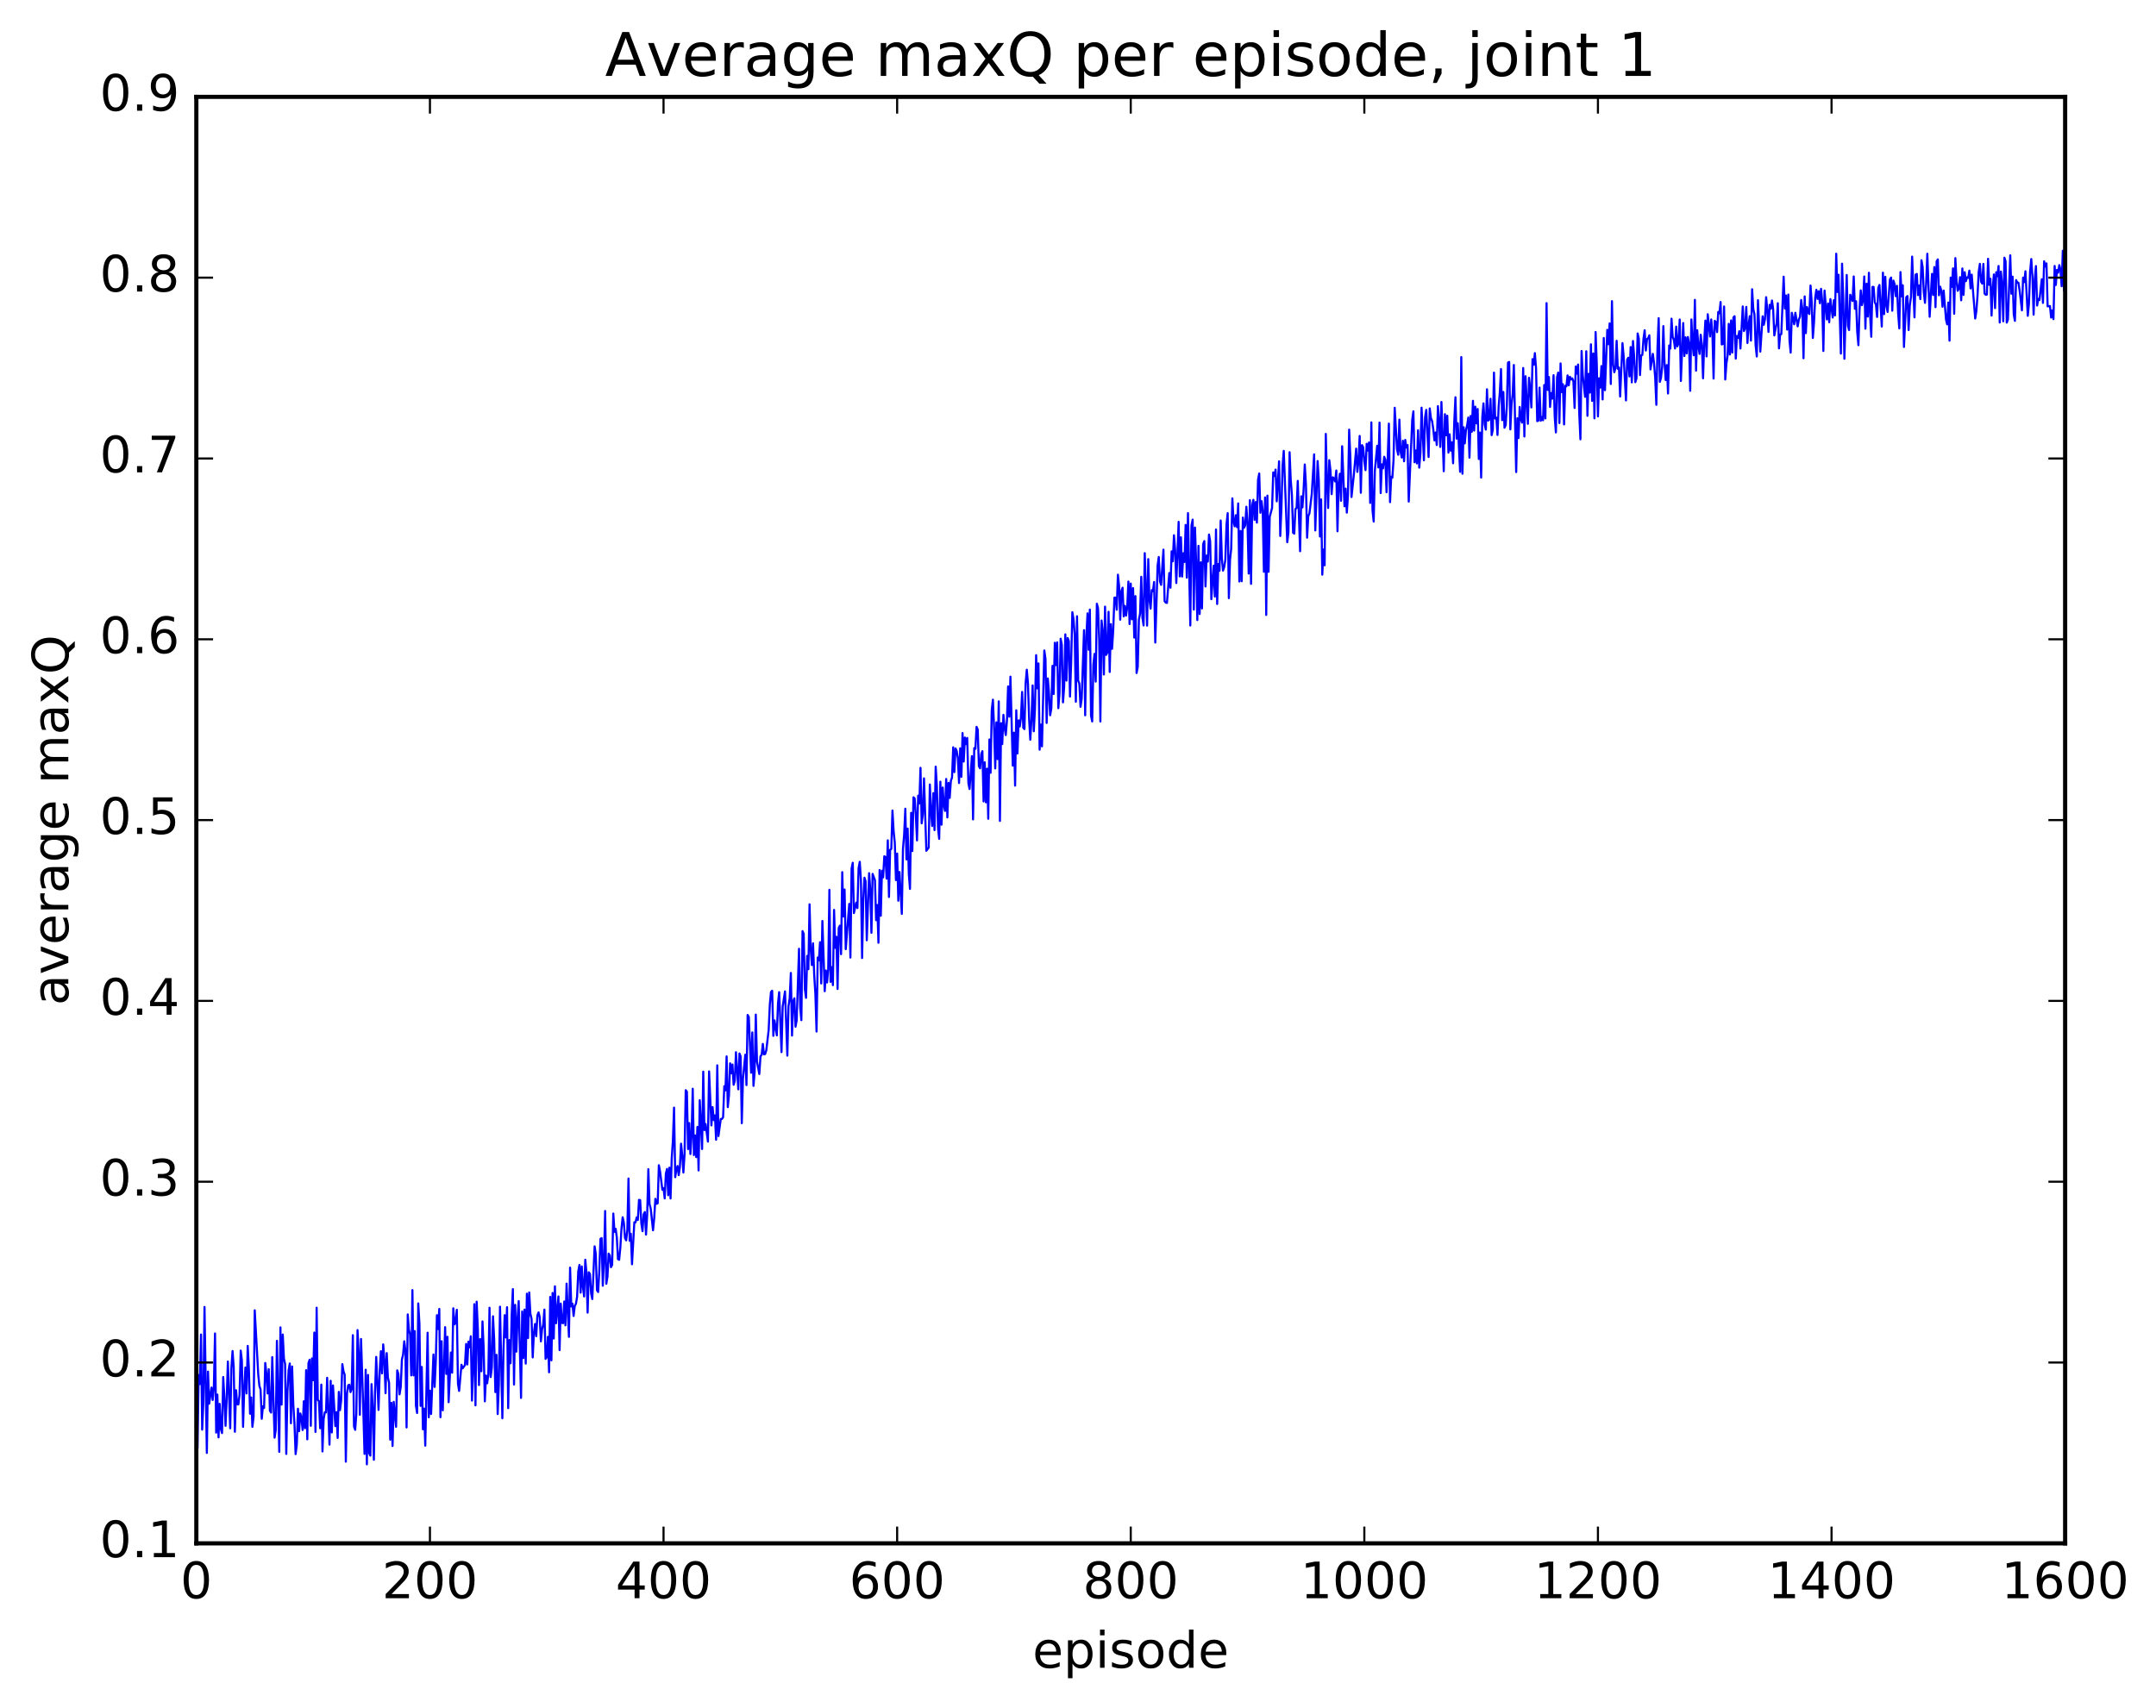 <?xml version="1.0" encoding="utf-8" standalone="no"?>
<!DOCTYPE svg PUBLIC "-//W3C//DTD SVG 1.1//EN"
  "http://www.w3.org/Graphics/SVG/1.1/DTD/svg11.dtd">
<!-- Created with matplotlib (http://matplotlib.org/) -->
<svg height="408pt" version="1.1" viewBox="0 0 515 408" width="515pt" xmlns="http://www.w3.org/2000/svg" xmlns:xlink="http://www.w3.org/1999/xlink">
 <defs>
  <style type="text/css">
*{stroke-linecap:butt;stroke-linejoin:round;stroke-miterlimit:100000;}
  </style>
 </defs>
 <g id="figure_1">
  <g id="patch_1">
   <path d="M 0 408.169 
L 515.768 408.169 
L 515.768 0 
L 0 0 
z
" style="fill:#ffffff;"/>
  </g>
  <g id="axes_1">
   <g id="patch_2">
    <path d="M 46.898 368.742 
L 493.298 368.742 
L 493.298 23.142 
L 46.898 23.142 
z
" style="fill:#ffffff;"/>
   </g>
   <g id="line2d_1">
    <path clip-path="url(#p94cd86319c)" d="M 46.898 330.221 
L 47.176 345.972 
L 47.456 328.541 
L 47.734 330.699 
L 48.014 318.847 
L 48.292 341.572 
L 48.572 335.346 
L 48.85 312.271 
L 49.408 347.139 
L 49.688 327.711 
L 49.967 335.384 
L 50.525 331.517 
L 50.803 334.495 
L 51.083 331.419 
L 51.361 318.599 
L 51.641 342.289 
L 51.919 333.204 
L 52.199 343.424 
L 52.477 335.424 
L 52.757 341.458 
L 53.035 342.397 
L 53.315 329.012 
L 53.593 333.752 
L 53.873 340.671 
L 54.151 334.287 
L 54.431 325.307 
L 54.989 341.256 
L 55.267 326.918 
L 55.547 322.794 
L 55.825 326.614 
L 56.105 342.086 
L 56.383 332.152 
L 56.663 335.512 
L 56.941 335.554 
L 57.221 333.325 
L 57.499 322.697 
L 57.779 325.128 
L 58.057 340.91 
L 58.337 331.962 
L 58.615 326.739 
L 58.895 332.927 
L 59.173 321.576 
L 59.453 327.047 
L 59.731 337.781 
L 60.011 333.882 
L 60.289 340.914 
L 60.569 338.498 
L 60.847 313.068 
L 61.684 328.379 
L 61.964 331.129 
L 62.242 331.982 
L 62.522 338.987 
L 62.8 335.998 
L 63.08 336.399 
L 63.358 325.646 
L 63.638 328.161 
L 63.916 332.934 
L 64.195 327.139 
L 64.475 337.054 
L 64.754 337.499 
L 65.032 324.253 
L 65.591 343.491 
L 65.87 341.678 
L 66.148 320.362 
L 66.707 346.881 
L 66.986 317.143 
L 67.264 335.593 
L 67.543 318.858 
L 67.823 324.598 
L 68.102 325.914 
L 68.38 347.384 
L 68.659 332.569 
L 68.939 327.403 
L 69.218 325.769 
L 69.496 340.049 
L 69.775 326.491 
L 70.055 335.528 
L 70.334 340.055 
L 70.612 347.428 
L 70.891 345.177 
L 71.171 336.587 
L 71.45 341.946 
L 71.728 337.708 
L 72.007 338.724 
L 72.287 341.667 
L 72.566 334.804 
L 72.844 341.244 
L 73.124 327.371 
L 73.403 343.89 
L 73.681 325.712 
L 73.96 324.877 
L 74.24 340.665 
L 74.519 324.563 
L 74.797 329.779 
L 75.076 318.384 
L 75.356 342.129 
L 75.635 312.445 
L 75.913 334.472 
L 76.192 334.784 
L 76.472 341.249 
L 76.751 330.824 
L 77.029 346.788 
L 77.308 339.04 
L 77.588 337.442 
L 77.867 337.452 
L 78.145 329.192 
L 78.704 345.165 
L 78.983 329.906 
L 79.261 342.244 
L 79.54 331.015 
L 80.099 340.729 
L 80.377 337.385 
L 80.656 343.562 
L 80.936 332.556 
L 81.215 336.916 
L 81.493 334.619 
L 81.772 325.922 
L 82.052 327.652 
L 82.331 328.45 
L 82.609 349.235 
L 82.888 332.948 
L 83.168 330.989 
L 83.447 330.842 
L 83.725 332.612 
L 84.004 331.817 
L 84.284 319.008 
L 84.562 340.847 
L 84.841 341.626 
L 85.121 337.773 
L 85.4 317.796 
L 85.678 323.323 
L 85.957 338.021 
L 86.237 319.917 
L 86.794 337.211 
L 87.073 347.384 
L 87.353 327.27 
L 87.632 349.866 
L 87.91 328.518 
L 88.189 347.219 
L 88.469 347.792 
L 88.748 330.7 
L 89.026 336.468 
L 89.305 348.773 
L 89.585 332.547 
L 89.864 324.203 
L 90.421 336.863 
L 90.701 327.531 
L 90.98 322.843 
L 91.258 328.135 
L 91.537 321.215 
L 91.817 324.914 
L 92.096 332.87 
L 92.374 323.292 
L 92.653 329.114 
L 92.933 330.351 
L 93.212 343.973 
L 93.49 335.171 
L 93.769 345.482 
L 94.049 334.944 
L 94.606 340.896 
L 94.885 327.41 
L 95.165 328.298 
L 95.444 333.142 
L 95.722 331.395 
L 96.001 324.864 
L 96.281 323.674 
L 96.559 320.469 
L 96.838 322.582 
L 97.118 341.054 
L 97.397 314.047 
L 97.675 317.689 
L 97.954 318.817 
L 98.234 328.614 
L 98.513 308.236 
L 98.791 328.614 
L 99.07 318.027 
L 99.35 335.795 
L 99.629 337.603 
L 99.907 311.424 
L 100.186 316.22 
L 100.466 335.899 
L 100.745 326.602 
L 101.023 341.5 
L 101.302 336.56 
L 101.582 345.408 
L 102.139 318.432 
L 102.418 338.623 
L 102.698 332.267 
L 102.977 337.841 
L 103.534 323.625 
L 103.814 331.369 
L 104.093 325.279 
L 104.371 314.234 
L 104.65 317.536 
L 104.93 312.743 
L 105.209 338.607 
L 105.487 320.447 
L 105.766 336.962 
L 106.325 317.089 
L 106.603 328.259 
L 106.882 319.398 
L 107.162 335.013 
L 107.719 323.149 
L 107.999 327.978 
L 108.278 312.586 
L 108.556 316.42 
L 108.835 316.048 
L 109.115 312.943 
L 109.394 330.58 
L 109.672 332.318 
L 110.231 326.08 
L 110.51 326.927 
L 111.067 326.159 
L 111.347 321.097 
L 111.626 326.004 
L 111.904 320.551 
L 112.183 321.914 
L 112.463 319.273 
L 112.742 334.644 
L 113.02 327.134 
L 113.299 311.603 
L 113.579 335.772 
L 113.858 311.009 
L 114.136 317.451 
L 114.415 330.924 
L 114.695 319.948 
L 114.974 327.634 
L 115.252 315.723 
L 115.531 322.075 
L 115.811 334.814 
L 116.09 328.647 
L 116.368 330.505 
L 116.647 328.402 
L 116.927 312.46 
L 117.206 329.012 
L 117.484 326.706 
L 117.763 314.491 
L 118.043 320.02 
L 118.322 332.602 
L 118.6 323.707 
L 118.879 337.857 
L 119.159 330.814 
L 119.438 312.21 
L 119.996 338.85 
L 120.275 322.098 
L 120.553 314.224 
L 120.832 319.55 
L 121.112 312.329 
L 121.391 336.439 
L 121.669 320.174 
L 121.948 325.706 
L 122.228 314.047 
L 122.507 308.001 
L 122.785 330.805 
L 123.064 311.766 
L 123.344 322.945 
L 123.623 315.073 
L 123.901 310.861 
L 124.46 333.997 
L 124.739 313.336 
L 125.017 324.488 
L 125.296 312.901 
L 125.576 325.801 
L 125.855 309.098 
L 126.133 319.692 
L 126.412 308.799 
L 126.692 313.872 
L 126.971 315.106 
L 127.249 324.322 
L 127.528 318.514 
L 127.808 316.333 
L 128.087 319.253 
L 128.365 314.258 
L 128.644 313.562 
L 128.923 314.689 
L 129.202 320.484 
L 129.482 317.631 
L 129.761 316.436 
L 130.04 312.901 
L 130.319 324.675 
L 130.597 324.25 
L 130.876 319.396 
L 131.155 327.872 
L 131.435 309.859 
L 131.714 325.03 
L 131.993 308.922 
L 132.272 319.825 
L 132.55 307.334 
L 132.829 316.158 
L 133.387 309.757 
L 133.667 322.577 
L 133.946 311.451 
L 134.225 316.073 
L 134.504 316.145 
L 134.782 310.958 
L 135.061 316.645 
L 135.34 306.686 
L 135.899 319.413 
L 136.178 302.871 
L 136.457 312.153 
L 136.736 311.485 
L 137.014 314.421 
L 137.293 312.014 
L 137.572 311.511 
L 137.851 309.848 
L 138.131 303.757 
L 138.41 302.228 
L 138.689 308.848 
L 138.968 302.588 
L 139.246 307.47 
L 139.525 309.754 
L 139.804 300.985 
L 140.083 304.037 
L 140.363 313.621 
L 140.642 303.983 
L 140.921 304.403 
L 141.2 309.022 
L 141.478 310.381 
L 142.036 297.787 
L 142.315 299.628 
L 142.595 308.27 
L 142.874 308.7 
L 143.153 303.647 
L 143.431 296.001 
L 143.71 295.819 
L 143.989 307.195 
L 144.268 301.17 
L 144.548 289.338 
L 144.827 306.729 
L 145.106 305.058 
L 145.385 299.521 
L 145.663 299.964 
L 145.942 302.761 
L 146.221 302.205 
L 146.5 289.943 
L 146.78 294.317 
L 147.059 293.597 
L 147.338 295.638 
L 147.617 300.845 
L 147.895 300.999 
L 148.174 298.146 
L 148.453 293.525 
L 148.732 290.838 
L 149.012 292.096 
L 149.291 295.797 
L 149.57 296.348 
L 149.849 293.94 
L 150.127 281.574 
L 150.406 296.451 
L 150.685 294.784 
L 150.964 302.066 
L 151.523 292.029 
L 151.802 292.067 
L 152.081 290.87 
L 152.359 291.482 
L 152.638 286.674 
L 152.917 286.756 
L 153.196 292.331 
L 153.476 294.158 
L 153.755 290.124 
L 154.034 289.585 
L 154.312 294.977 
L 154.591 290.212 
L 154.87 279.34 
L 155.149 287.651 
L 155.429 288.745 
L 155.987 293.943 
L 156.266 291.093 
L 156.544 286.434 
L 156.823 287.614 
L 157.102 287.495 
L 157.381 278.401 
L 157.661 279.851 
L 158.219 284.263 
L 158.498 283.867 
L 158.776 286.327 
L 159.055 280.385 
L 159.334 279.287 
L 159.613 285.575 
L 159.893 278.987 
L 160.172 286.348 
L 160.451 276.802 
L 160.73 272.617 
L 161.008 264.639 
L 161.287 281.262 
L 161.566 279.448 
L 161.845 278.586 
L 162.125 280.767 
L 162.404 278.818 
L 162.683 273.26 
L 162.962 275.932 
L 163.24 280.146 
L 163.519 275.758 
L 163.798 260.474 
L 164.077 260.852 
L 164.357 274.554 
L 164.636 268.332 
L 164.915 275.731 
L 165.194 271.263 
L 165.472 260.13 
L 165.751 275.982 
L 166.03 271.278 
L 166.31 276.464 
L 166.589 269.25 
L 166.868 279.649 
L 167.147 262.863 
L 167.704 274.528 
L 167.983 256.047 
L 168.262 270.016 
L 168.542 268.534 
L 169.1 272.761 
L 169.379 255.983 
L 169.936 268.891 
L 170.215 264.518 
L 170.494 267.622 
L 170.774 266.499 
L 171.053 272.309 
L 171.332 254.543 
L 171.611 271.441 
L 172.168 267.359 
L 172.447 267.346 
L 172.726 266.926 
L 173.006 259.525 
L 173.285 260.519 
L 173.564 252.4 
L 173.843 264.519 
L 174.121 261.74 
L 174.4 254.059 
L 174.679 256.429 
L 174.958 254.327 
L 175.238 259.18 
L 175.517 258.225 
L 175.796 251.401 
L 176.353 260.269 
L 176.632 251.708 
L 176.911 252.407 
L 177.19 268.356 
L 177.47 257.718 
L 178.028 252.002 
L 178.306 259.258 
L 178.585 242.501 
L 178.864 242.99 
L 179.423 256.295 
L 179.702 246.674 
L 179.981 259.448 
L 180.26 256.072 
L 180.538 242.415 
L 180.817 253.64 
L 181.375 256.618 
L 181.655 252.391 
L 181.934 251.996 
L 182.213 249.422 
L 182.492 251.923 
L 182.77 251.836 
L 183.049 250.933 
L 183.607 246.129 
L 183.887 240.001 
L 184.166 237.004 
L 184.445 236.705 
L 184.724 247.483 
L 185.002 243.79 
L 185.56 247.379 
L 185.839 239.707 
L 186.119 237.057 
L 186.677 251.375 
L 186.956 240.496 
L 187.513 236.872 
L 188.071 252.22 
L 188.351 240.378 
L 188.63 238.526 
L 188.909 232.46 
L 189.188 247.428 
L 189.466 239.202 
L 189.745 238.516 
L 190.024 245.309 
L 190.304 243.776 
L 190.862 226.684 
L 191.141 240.712 
L 191.419 243.743 
L 191.698 222.462 
L 191.977 223.128 
L 192.256 236.307 
L 192.536 238.414 
L 192.815 228.379 
L 193.094 231.556 
L 193.373 216.063 
L 193.651 226.701 
L 193.93 230.58 
L 194.209 225.381 
L 194.488 233.001 
L 194.768 237.461 
L 195.047 246.466 
L 195.326 228.786 
L 195.605 229.458 
L 195.883 225.115 
L 196.162 234.972 
L 196.441 220.042 
L 197 236.822 
L 197.279 231.875 
L 197.558 234.739 
L 197.837 231.561 
L 198.115 212.604 
L 198.394 234.586 
L 198.673 231.068 
L 198.952 235.377 
L 199.232 217.4 
L 199.511 226.466 
L 199.79 223.828 
L 200.069 236.29 
L 200.347 221.713 
L 200.626 221.159 
L 200.905 227.977 
L 201.185 208.38 
L 201.464 218.981 
L 201.743 212.531 
L 202.022 226.776 
L 202.858 215.962 
L 203.137 228.785 
L 203.417 207.514 
L 203.696 206.141 
L 203.975 218.159 
L 204.532 215.66 
L 204.811 216.955 
L 205.09 207.407 
L 205.369 205.905 
L 205.649 210.311 
L 205.928 228.899 
L 206.207 215.028 
L 206.486 209.71 
L 206.764 210.569 
L 207.043 224.657 
L 207.601 208.628 
L 207.881 212.619 
L 208.16 222.862 
L 208.439 208.799 
L 208.996 210.293 
L 209.275 219.853 
L 209.554 216.227 
L 209.833 225.245 
L 210.113 207.865 
L 210.392 218.793 
L 210.671 208.035 
L 210.95 209.632 
L 211.228 204.59 
L 211.507 204.756 
L 211.786 209.934 
L 212.065 200.778 
L 212.345 214.309 
L 212.624 203.053 
L 212.903 202.82 
L 213.181 193.654 
L 213.46 198.585 
L 213.739 201.361 
L 214.018 210.276 
L 214.298 203.94 
L 214.577 215.205 
L 214.856 208.334 
L 215.413 218.346 
L 215.692 202.79 
L 215.971 199.428 
L 216.25 193.227 
L 216.53 205.339 
L 216.809 197.969 
L 217.088 208.792 
L 217.367 212.378 
L 217.645 194.212 
L 217.924 203.345 
L 218.203 190.495 
L 218.482 190.743 
L 218.762 194.885 
L 219.041 200.789 
L 219.32 190.098 
L 219.599 191.988 
L 219.877 183.456 
L 220.156 196.717 
L 220.435 194.574 
L 220.714 185.975 
L 221.273 203.264 
L 221.831 202.511 
L 222.109 187.434 
L 222.388 193.813 
L 222.667 197.358 
L 222.946 189.503 
L 223.226 198.337 
L 223.505 183.17 
L 223.784 187.759 
L 224.062 197.903 
L 224.341 200.425 
L 224.62 186.768 
L 224.899 197.041 
L 225.179 188.166 
L 225.458 192.377 
L 225.737 193.754 
L 226.016 186.112 
L 226.294 195.307 
L 226.573 187.044 
L 226.852 190.635 
L 227.131 186.559 
L 227.411 185.776 
L 227.69 178.546 
L 227.969 184.475 
L 228.248 178.825 
L 228.526 179.416 
L 228.805 181.13 
L 229.084 187.081 
L 229.363 178.799 
L 229.643 185.607 
L 229.922 175.139 
L 230.201 181.95 
L 230.48 176.213 
L 230.758 177.809 
L 231.037 176.315 
L 231.316 187.082 
L 231.595 188.512 
L 232.154 180.659 
L 232.433 195.77 
L 232.712 178.739 
L 232.99 178.927 
L 233.269 173.666 
L 233.548 174.307 
L 233.827 183.043 
L 234.107 183.57 
L 234.386 180.157 
L 234.665 179.482 
L 234.944 191.478 
L 235.222 182.137 
L 235.501 191.701 
L 235.78 183.662 
L 236.06 195.628 
L 236.339 176.676 
L 236.618 184.637 
L 236.897 169.716 
L 237.175 167.168 
L 237.454 173.916 
L 237.733 183.601 
L 238.012 172.59 
L 238.292 181.373 
L 238.571 167.573 
L 238.85 196.135 
L 239.129 172.786 
L 239.407 177.784 
L 239.686 170.794 
L 239.965 173.894 
L 240.244 175.629 
L 240.524 172.166 
L 240.803 164.01 
L 241.082 171.233 
L 241.361 161.672 
L 241.918 182.927 
L 242.197 175.063 
L 242.476 187.708 
L 242.756 169.704 
L 243.035 180.028 
L 243.314 172.11 
L 243.593 173.578 
L 243.871 171.495 
L 244.15 165.33 
L 244.429 173.874 
L 244.708 174.191 
L 244.988 163.302 
L 245.267 160.009 
L 245.546 163.281 
L 245.825 171.798 
L 246.103 176.739 
L 246.382 172.017 
L 246.661 163.769 
L 246.94 174.717 
L 247.22 169.347 
L 247.499 156.533 
L 247.778 164.469 
L 248.056 158.501 
L 248.335 179.112 
L 248.614 173.119 
L 248.893 178.323 
L 249.452 155.415 
L 249.731 157.411 
L 250.01 172.731 
L 250.288 162.097 
L 250.567 165.426 
L 250.846 170.896 
L 251.125 169.287 
L 251.405 159.084 
L 251.684 165.807 
L 251.963 153.577 
L 252.242 158.912 
L 252.52 153.469 
L 252.799 169.197 
L 253.078 165.711 
L 253.357 152.601 
L 253.637 154.071 
L 253.916 167.808 
L 254.195 164.08 
L 254.474 151.561 
L 254.752 162.612 
L 255.031 152.437 
L 255.31 153.179 
L 255.589 166.432 
L 255.869 158.225 
L 256.147 146.268 
L 256.426 147.882 
L 256.705 151.516 
L 256.985 167.664 
L 257.264 147.244 
L 257.543 162.636 
L 257.822 163.331 
L 258.101 168.873 
L 258.38 166.932 
L 258.938 150.561 
L 259.216 170.898 
L 259.495 152.175 
L 259.774 146.549 
L 260.053 155.249 
L 260.332 145.65 
L 260.611 170.983 
L 260.89 172.373 
L 261.17 158.824 
L 261.449 156.237 
L 261.728 162.852 
L 262.007 144.248 
L 262.286 145.347 
L 262.565 152.867 
L 262.844 172.386 
L 263.123 148.252 
L 263.401 150.953 
L 263.68 161.144 
L 263.959 144.94 
L 264.238 156.475 
L 264.517 155.86 
L 264.796 146.179 
L 265.075 160.545 
L 265.354 149.12 
L 265.634 155.031 
L 265.913 150.613 
L 266.192 142.798 
L 266.471 142.778 
L 266.75 145.684 
L 267.029 137.314 
L 267.308 139.899 
L 267.587 148.056 
L 267.865 141.205 
L 268.144 140.417 
L 268.423 147.272 
L 268.702 144.758 
L 268.981 147.098 
L 269.26 145.037 
L 269.539 138.951 
L 269.818 149.102 
L 270.098 139.433 
L 270.377 147.962 
L 270.656 140.514 
L 270.935 152.331 
L 271.214 142.427 
L 271.493 160.804 
L 271.772 159.335 
L 272.05 148.028 
L 272.329 146.592 
L 272.608 137.815 
L 272.887 147.549 
L 273.166 149.437 
L 273.445 132.16 
L 274.003 149.469 
L 274.283 133.586 
L 274.562 143.226 
L 274.841 145.418 
L 275.12 140.988 
L 275.399 141.259 
L 275.678 139.055 
L 275.957 153.522 
L 276.514 135.148 
L 276.793 133.074 
L 277.072 138.888 
L 277.351 139.738 
L 277.909 131.326 
L 278.188 143.631 
L 278.467 143.988 
L 278.747 144.055 
L 279.305 136.913 
L 279.584 140.434 
L 279.863 131.725 
L 280.142 134.114 
L 280.421 127.883 
L 280.7 131.349 
L 280.978 139.302 
L 281.536 124.677 
L 281.815 137.718 
L 282.094 128.381 
L 282.373 137.758 
L 282.652 132.185 
L 282.932 134.269 
L 283.211 125.409 
L 283.49 138.012 
L 283.769 122.594 
L 284.327 149.446 
L 284.606 125.567 
L 284.885 124.145 
L 285.163 145.637 
L 285.442 126.043 
L 285.721 134.505 
L 286 148.151 
L 286.279 130.417 
L 286.558 146.71 
L 286.837 134.357 
L 287.116 145.37 
L 287.396 129.985 
L 287.675 129.277 
L 287.954 140.124 
L 288.233 132.727 
L 288.512 134.171 
L 288.791 127.711 
L 289.07 129.321 
L 289.349 143.167 
L 289.906 135.151 
L 290.185 142.538 
L 290.464 126.515 
L 290.743 144.311 
L 291.022 134.748 
L 291.301 136.368 
L 291.58 124.364 
L 291.86 133.42 
L 292.139 136.33 
L 292.418 135.517 
L 292.697 133.789 
L 292.976 125.268 
L 293.255 122.6 
L 293.534 142.911 
L 293.812 133.76 
L 294.091 131.149 
L 294.37 119.072 
L 294.649 124.473 
L 294.928 125.757 
L 295.207 123.094 
L 295.486 125.959 
L 295.765 120.273 
L 296.045 138.939 
L 296.324 126.863 
L 296.603 138.863 
L 296.882 123.662 
L 297.161 126.089 
L 297.44 125.525 
L 297.719 121.073 
L 297.998 125.2 
L 298.276 137.041 
L 298.555 119.502 
L 298.834 139.497 
L 299.113 120.757 
L 299.392 119.419 
L 299.671 124.218 
L 299.95 119.955 
L 300.229 124.863 
L 300.509 114.597 
L 300.788 113.137 
L 301.067 122.514 
L 301.346 119.736 
L 301.625 122.031 
L 301.904 136.612 
L 302.183 118.848 
L 302.462 146.925 
L 302.74 118.423 
L 303.019 136.624 
L 303.298 123.48 
L 303.856 121.379 
L 304.135 112.887 
L 304.414 113.737 
L 304.693 112.196 
L 304.973 119.778 
L 305.531 110.215 
L 305.81 128.063 
L 306.089 121.413 
L 306.368 111.275 
L 306.647 107.721 
L 307.483 129.54 
L 307.762 127.169 
L 308.041 108.046 
L 308.32 114.768 
L 308.599 118.294 
L 308.878 127.3 
L 309.158 127.505 
L 309.437 121.603 
L 309.716 121.385 
L 309.995 114.896 
L 310.553 131.698 
L 310.832 118.572 
L 311.111 121.236 
L 311.389 117.009 
L 311.668 110.977 
L 311.947 115.809 
L 312.226 128.466 
L 312.505 123.35 
L 312.784 122.655 
L 313.342 118.019 
L 313.901 108.558 
L 314.18 126.735 
L 314.738 110.157 
L 315.017 114.719 
L 315.296 128.186 
L 315.575 119.318 
L 315.853 137.302 
L 316.132 131.304 
L 316.411 135.06 
L 316.69 103.668 
L 316.969 115.01 
L 317.248 121.365 
L 317.527 109.947 
L 317.807 112.44 
L 318.086 118.061 
L 318.365 114.045 
L 318.644 114.297 
L 318.923 115.039 
L 319.202 112.415 
L 319.481 126.936 
L 319.76 115.311 
L 320.038 113.186 
L 320.317 119.65 
L 320.596 106.616 
L 321.154 120.969 
L 321.433 116.752 
L 321.712 122.484 
L 321.991 118.296 
L 322.271 102.647 
L 322.55 109.031 
L 322.829 118.753 
L 323.387 113.461 
L 323.945 107.189 
L 324.224 112.742 
L 324.502 110.14 
L 324.781 104.158 
L 325.06 117.736 
L 325.339 106.349 
L 325.618 106.87 
L 325.897 110.297 
L 326.176 112.322 
L 326.455 106.028 
L 326.735 107.667 
L 327.014 105.714 
L 327.293 120.155 
L 327.572 100.917 
L 327.851 121.914 
L 328.13 124.615 
L 328.409 112.442 
L 328.966 106.493 
L 329.245 111.686 
L 329.524 100.973 
L 329.803 117.812 
L 330.082 110.944 
L 330.361 111.907 
L 330.64 109.135 
L 330.92 109.894 
L 331.199 117.614 
L 331.757 101.205 
L 332.036 119.977 
L 332.315 113.902 
L 332.594 114.123 
L 332.873 109.87 
L 333.151 97.427 
L 333.709 107.309 
L 333.988 108.654 
L 334.267 100.258 
L 334.546 107.848 
L 334.825 109.315 
L 335.104 105.306 
L 335.384 110.214 
L 335.663 105.103 
L 335.942 106.955 
L 336.221 106.34 
L 336.5 119.84 
L 337.337 100.314 
L 337.615 98.271 
L 337.894 110.444 
L 338.173 107.63 
L 338.452 110.728 
L 338.731 102.8 
L 339.01 111.735 
L 339.289 108.299 
L 339.568 97.404 
L 340.127 109.97 
L 340.406 99.696 
L 340.685 97.934 
L 341.243 109.187 
L 341.522 97.587 
L 341.8 99.903 
L 342.079 100.598 
L 342.358 102.482 
L 342.637 105.217 
L 342.916 103.34 
L 343.195 106.332 
L 343.474 97.032 
L 343.753 100.432 
L 344.033 106.779 
L 344.312 96.038 
L 344.87 112.587 
L 345.149 98.959 
L 345.428 104.001 
L 345.707 99.318 
L 345.986 108.139 
L 346.264 103.77 
L 346.543 107.69 
L 346.822 105.684 
L 347.101 110.686 
L 347.38 100.667 
L 347.659 94.918 
L 347.938 104.809 
L 348.217 101.131 
L 348.776 112.726 
L 349.055 85.314 
L 349.334 113.178 
L 349.613 102.082 
L 349.892 105.946 
L 350.171 102.727 
L 350.45 101.648 
L 350.728 99.758 
L 351.007 109.341 
L 351.286 99.393 
L 351.565 103.166 
L 351.844 95.759 
L 352.123 102.871 
L 352.402 97.166 
L 352.682 101.162 
L 352.961 97.714 
L 353.24 109.662 
L 353.519 103.351 
L 353.798 114.104 
L 354.077 99.619 
L 354.356 96.385 
L 354.635 101.395 
L 354.913 102.648 
L 355.192 93.012 
L 355.471 100.496 
L 355.75 100.185 
L 356.029 95.281 
L 356.308 103.965 
L 356.587 102.651 
L 356.866 89.028 
L 357.146 100.009 
L 357.425 99.772 
L 357.704 103.927 
L 357.983 97.101 
L 358.262 93.689 
L 358.541 88.177 
L 358.82 100.383 
L 359.099 93.646 
L 359.377 102.198 
L 359.656 101.571 
L 359.935 96.919 
L 360.214 86.628 
L 360.493 86.48 
L 360.772 102.6 
L 361.051 96.7 
L 361.33 94.226 
L 361.61 87.206 
L 362.168 112.792 
L 362.447 99.933 
L 362.726 104.657 
L 363.005 97.237 
L 363.284 100.101 
L 363.562 100.979 
L 363.841 87.928 
L 364.12 104.29 
L 364.399 89.891 
L 364.957 101.269 
L 365.236 90.257 
L 365.515 92.921 
L 365.795 97.352 
L 366.074 85.796 
L 366.353 87.138 
L 366.632 84.369 
L 366.911 87.96 
L 367.19 100.623 
L 367.469 100.488 
L 367.748 92.613 
L 368.026 100.532 
L 368.305 99.624 
L 368.584 100.41 
L 368.863 91.995 
L 369.142 99.969 
L 369.421 72.426 
L 369.7 93.163 
L 369.979 90.08 
L 370.259 97.228 
L 370.538 93.901 
L 370.817 95.235 
L 371.096 89.644 
L 371.375 99.676 
L 371.654 103.318 
L 371.933 90.111 
L 372.212 89.011 
L 372.49 101.086 
L 372.769 86.833 
L 373.048 93.698 
L 373.327 91.802 
L 373.606 101.409 
L 373.885 92.177 
L 374.164 92.313 
L 374.443 89.692 
L 374.723 92.063 
L 375.002 90.021 
L 375.281 90.666 
L 375.56 90.393 
L 375.839 91.113 
L 376.118 97.476 
L 376.397 87.564 
L 376.675 89.277 
L 376.954 87.101 
L 377.233 98.821 
L 377.512 104.961 
L 377.791 83.861 
L 378.07 89.668 
L 378.628 94.817 
L 378.908 83.923 
L 379.187 99.345 
L 379.466 89.327 
L 379.745 93.798 
L 380.024 82.263 
L 380.303 95.777 
L 380.582 84.456 
L 380.861 99.957 
L 381.139 79.327 
L 381.418 86.913 
L 381.697 99.492 
L 381.976 90.378 
L 382.255 92.607 
L 382.534 87.47 
L 382.813 95.433 
L 383.092 80.758 
L 383.372 93.224 
L 383.93 78.814 
L 384.209 82.242 
L 384.488 77.275 
L 384.767 91.739 
L 385.046 71.955 
L 385.325 87.075 
L 385.603 88.941 
L 385.882 87.96 
L 386.161 81.42 
L 386.44 88.109 
L 386.719 87.791 
L 386.998 94.738 
L 387.557 81.981 
L 387.836 85.08 
L 388.394 95.669 
L 388.673 85.938 
L 388.952 85.471 
L 389.231 89.936 
L 389.51 82.916 
L 389.788 91.361 
L 390.067 81.472 
L 390.346 85.207 
L 390.625 91.311 
L 390.904 90.354 
L 391.183 79.67 
L 391.462 80.926 
L 391.741 89.615 
L 392.021 84.895 
L 392.3 84.81 
L 392.579 80.937 
L 392.858 78.904 
L 393.137 83.747 
L 393.416 81.017 
L 393.695 80.804 
L 393.974 80.109 
L 394.252 88.262 
L 394.81 84.545 
L 395.089 86.741 
L 395.368 90.142 
L 395.647 96.717 
L 395.926 82.924 
L 396.205 76.014 
L 396.485 91.232 
L 396.764 90.244 
L 397.043 87.612 
L 397.322 77.919 
L 397.601 86.67 
L 397.88 90.811 
L 398.159 87.227 
L 398.438 94.022 
L 398.716 82.544 
L 398.995 83.274 
L 399.274 76.144 
L 399.553 80.508 
L 399.832 81.193 
L 400.111 83.264 
L 400.39 78.039 
L 400.67 82.756 
L 400.949 81.976 
L 401.228 76.34 
L 401.507 91.028 
L 402.065 77.186 
L 402.344 85.06 
L 402.623 80.607 
L 402.901 84.422 
L 403.18 80.52 
L 403.459 82.052 
L 403.738 93.364 
L 404.017 76.323 
L 404.296 82.029 
L 404.575 84.888 
L 404.854 71.646 
L 405.134 88.549 
L 405.413 78.893 
L 405.692 82.677 
L 405.971 84.559 
L 406.25 79.975 
L 406.529 82.495 
L 406.808 90.392 
L 407.087 81.506 
L 407.365 76.595 
L 407.644 85.151 
L 407.923 75.079 
L 408.481 80.394 
L 408.76 76.328 
L 409.039 79.462 
L 409.318 90.451 
L 409.598 76.661 
L 409.877 76.933 
L 410.156 79.347 
L 410.435 74.526 
L 410.714 74.856 
L 410.993 72.158 
L 411.272 82.298 
L 411.55 82.184 
L 411.829 73.227 
L 412.108 90.669 
L 412.387 86.868 
L 412.666 84.958 
L 412.945 77.366 
L 413.224 84.698 
L 413.503 76.563 
L 413.783 84.231 
L 414.062 75.834 
L 414.341 75.554 
L 414.62 85.682 
L 414.899 80.286 
L 415.178 80.723 
L 415.457 79.114 
L 415.736 83.268 
L 416.293 73.218 
L 416.572 79.097 
L 416.851 78.38 
L 417.13 73.33 
L 417.409 81.942 
L 417.688 77.565 
L 417.967 75.539 
L 418.247 81.373 
L 418.526 69.108 
L 418.805 73.833 
L 419.084 75.087 
L 419.363 82.524 
L 419.642 85.169 
L 419.921 71.72 
L 420.478 84.007 
L 421.036 75.572 
L 421.315 77.595 
L 421.594 76.245 
L 421.873 71.007 
L 422.152 74.107 
L 422.432 79.3 
L 422.711 72.824 
L 422.99 73.772 
L 423.269 71.794 
L 423.548 73.825 
L 423.827 80.14 
L 424.385 77.2 
L 424.663 72.448 
L 424.942 83.237 
L 425.221 79.91 
L 425.5 79.817 
L 426.058 66.104 
L 426.337 73.712 
L 426.616 70.603 
L 426.896 78.745 
L 427.175 70.376 
L 427.454 81.335 
L 427.733 84.246 
L 428.012 74.738 
L 428.57 77.48 
L 428.849 74.735 
L 429.406 77.975 
L 429.685 76.361 
L 429.964 75.681 
L 430.243 71.678 
L 430.522 73.752 
L 430.801 85.594 
L 431.08 70.818 
L 431.36 79.595 
L 431.639 73.349 
L 431.918 74.509 
L 432.197 75.031 
L 432.476 68.223 
L 432.755 72.084 
L 433.034 80.751 
L 433.312 76.989 
L 433.591 71.179 
L 433.87 69.23 
L 434.149 71.414 
L 434.428 69.583 
L 434.707 72.449 
L 434.986 69.012 
L 435.265 71.98 
L 435.545 83.856 
L 435.824 69.419 
L 436.382 76.318 
L 436.661 72.496 
L 436.94 76.994 
L 437.219 71.473 
L 437.776 75.863 
L 438.055 71.714 
L 438.334 75.353 
L 438.613 60.619 
L 438.892 69.762 
L 439.171 65.651 
L 439.729 84.479 
L 440.009 63.006 
L 440.288 71.234 
L 440.567 85.714 
L 441.125 65.697 
L 441.404 77.831 
L 441.683 78.853 
L 441.962 70.424 
L 442.24 71.378 
L 442.519 71.918 
L 442.798 66.054 
L 443.077 73.773 
L 443.356 71.975 
L 443.635 79.274 
L 443.914 82.477 
L 444.193 73.809 
L 444.473 69.382 
L 444.752 72.908 
L 445.031 71.729 
L 445.31 66.061 
L 445.589 78.53 
L 445.868 67.779 
L 446.147 75.636 
L 446.425 65.172 
L 446.704 75.137 
L 446.983 80.466 
L 447.262 68.545 
L 447.541 68.556 
L 447.82 72.235 
L 448.099 72.738 
L 448.378 75.732 
L 448.658 68.826 
L 448.937 68.084 
L 449.495 78.016 
L 449.774 65.147 
L 450.053 75.052 
L 450.332 66.137 
L 450.611 73.087 
L 450.889 74.53 
L 451.447 66.768 
L 451.726 66.315 
L 452.005 74.237 
L 452.284 67.04 
L 452.563 67.919 
L 452.842 70.772 
L 453.122 68.286 
L 453.401 74.765 
L 453.68 78.458 
L 453.959 65.009 
L 454.238 70.808 
L 454.517 68.163 
L 454.796 82.896 
L 455.353 71 
L 455.632 70.733 
L 455.911 78.855 
L 456.19 73.023 
L 456.469 70.941 
L 456.748 61.31 
L 457.307 75.83 
L 457.586 65.615 
L 457.865 65.443 
L 458.144 70.499 
L 458.423 68.197 
L 458.702 71.464 
L 458.981 62.18 
L 459.26 63.872 
L 459.538 69.868 
L 459.817 72.357 
L 460.096 67.837 
L 460.375 60.63 
L 460.933 75.685 
L 461.491 65.446 
L 461.771 70.482 
L 462.05 63.81 
L 462.329 73.391 
L 462.608 62.431 
L 462.887 61.98 
L 463.166 70.548 
L 463.445 68.492 
L 463.724 69.458 
L 464.002 73.282 
L 464.281 69.419 
L 464.839 76.352 
L 465.118 77.493 
L 465.397 72.284 
L 465.676 81.394 
L 465.955 66.327 
L 466.235 68.548 
L 466.514 64.123 
L 466.793 74.963 
L 467.072 61.675 
L 467.351 67.016 
L 467.63 69.483 
L 467.909 68.912 
L 468.188 66.224 
L 468.466 71.748 
L 468.745 64.149 
L 469.024 70.464 
L 469.303 65.03 
L 469.582 67.189 
L 469.861 66.267 
L 470.14 66.392 
L 470.42 64.66 
L 470.699 68.903 
L 470.978 65.61 
L 471.815 76.103 
L 472.094 74.321 
L 472.373 70.507 
L 472.651 64.939 
L 472.93 63.039 
L 473.209 67.277 
L 473.488 67.757 
L 473.767 63.057 
L 474.046 70.142 
L 474.325 70.432 
L 474.604 70.378 
L 474.884 61.835 
L 475.163 68.066 
L 475.442 66.598 
L 475.721 75.391 
L 476 68.768 
L 476.279 65.579 
L 476.558 73.616 
L 476.837 65.042 
L 477.115 65.996 
L 477.394 63.556 
L 477.673 77.052 
L 477.952 64.888 
L 478.231 67.932 
L 478.51 76.771 
L 478.789 61.566 
L 479.068 62.44 
L 479.348 77.078 
L 479.627 76.35 
L 480.185 61.002 
L 480.464 70.184 
L 480.743 66.096 
L 481.022 75.16 
L 481.3 76.66 
L 481.579 66.925 
L 481.858 67.484 
L 482.137 67.557 
L 482.416 69.325 
L 482.974 74.147 
L 483.253 66.329 
L 483.533 67.416 
L 483.812 64.814 
L 484.37 75.454 
L 484.649 72.566 
L 484.928 64.862 
L 485.207 61.888 
L 485.486 66.118 
L 485.764 75.166 
L 486.043 66.645 
L 486.322 63.576 
L 486.601 73 
L 486.88 71.397 
L 487.159 71.696 
L 487.717 66.725 
L 487.997 72.373 
L 488.276 62.431 
L 488.555 63.702 
L 488.834 62.933 
L 489.113 73.199 
L 489.671 73.125 
L 489.95 75.873 
L 490.228 74.151 
L 490.507 76.247 
L 490.786 63.546 
L 491.065 68.093 
L 491.344 64.491 
L 491.623 65.153 
L 491.902 63.345 
L 492.182 64.451 
L 492.461 68.393 
L 492.74 59.908 
L 493.019 69.337 
L 493.019 69.337 
" style="fill:none;stroke:#0000ff;stroke-linecap:square;stroke-width:0.5;"/>
   </g>
   <g id="patch_3">
    <path d="M 46.898 368.742 
L 493.298 368.742 
" style="fill:none;stroke:#000000;stroke-linecap:square;stroke-linejoin:miter;"/>
   </g>
   <g id="patch_4">
    <path d="M 46.898 23.142 
L 493.298 23.142 
" style="fill:none;stroke:#000000;stroke-linecap:square;stroke-linejoin:miter;"/>
   </g>
   <g id="patch_5">
    <path d="M 493.298 368.742 
L 493.298 23.142 
" style="fill:none;stroke:#000000;stroke-linecap:square;stroke-linejoin:miter;"/>
   </g>
   <g id="patch_6">
    <path d="M 46.898 368.742 
L 46.898 23.142 
" style="fill:none;stroke:#000000;stroke-linecap:square;stroke-linejoin:miter;"/>
   </g>
   <g id="matplotlib.axis_1">
    <g id="xtick_1">
     <g id="line2d_2">
      <defs>
       <path d="M 0 0 
L 0 -4 
" id="md813fc2110" style="stroke:#000000;stroke-width:0.5;"/>
      </defs>
      <g>
       <use style="stroke:#000000;stroke-width:0.5;" x="46.898" xlink:href="#md813fc2110" y="368.742"/>
      </g>
     </g>
     <g id="line2d_3">
      <defs>
       <path d="M 0 0 
L 0 4 
" id="m80a987012d" style="stroke:#000000;stroke-width:0.5;"/>
      </defs>
      <g>
       <use style="stroke:#000000;stroke-width:0.5;" x="46.898" xlink:href="#m80a987012d" y="23.142"/>
      </g>
     </g>
     <g id="text_1">
      <!-- 0 -->
      <defs>
       <path d="M 31.781 66.406 
Q 24.172 66.406 20.328 58.906 
Q 16.5 51.422 16.5 36.375 
Q 16.5 21.391 20.328 13.891 
Q 24.172 6.391 31.781 6.391 
Q 39.453 6.391 43.281 13.891 
Q 47.125 21.391 47.125 36.375 
Q 47.125 51.422 43.281 58.906 
Q 39.453 66.406 31.781 66.406 
M 31.781 74.219 
Q 44.047 74.219 50.516 64.516 
Q 56.984 54.828 56.984 36.375 
Q 56.984 17.969 50.516 8.266 
Q 44.047 -1.422 31.781 -1.422 
Q 19.531 -1.422 13.062 8.266 
Q 6.594 17.969 6.594 36.375 
Q 6.594 54.828 13.062 64.516 
Q 19.531 74.219 31.781 74.219 
" id="BitstreamVeraSans-Roman-30"/>
      </defs>
      <g transform="translate(43.08 381.86)scale(0.12 -0.12)">
       <use xlink:href="#BitstreamVeraSans-Roman-30"/>
      </g>
     </g>
    </g>
    <g id="xtick_2">
     <g id="line2d_4">
      <g>
       <use style="stroke:#000000;stroke-width:0.5;" x="102.698" xlink:href="#md813fc2110" y="368.742"/>
      </g>
     </g>
     <g id="line2d_5">
      <g>
       <use style="stroke:#000000;stroke-width:0.5;" x="102.698" xlink:href="#m80a987012d" y="23.142"/>
      </g>
     </g>
     <g id="text_2">
      <!-- 200 -->
      <defs>
       <path d="M 19.188 8.297 
L 53.609 8.297 
L 53.609 0 
L 7.328 0 
L 7.328 8.297 
Q 12.938 14.109 22.625 23.891 
Q 32.328 33.688 34.812 36.531 
Q 39.547 41.844 41.422 45.531 
Q 43.312 49.219 43.312 52.781 
Q 43.312 58.594 39.234 62.25 
Q 35.156 65.922 28.609 65.922 
Q 23.969 65.922 18.812 64.312 
Q 13.672 62.703 7.812 59.422 
L 7.812 69.391 
Q 13.766 71.781 18.938 73 
Q 24.125 74.219 28.422 74.219 
Q 39.75 74.219 46.484 68.547 
Q 53.219 62.891 53.219 53.422 
Q 53.219 48.922 51.531 44.891 
Q 49.859 40.875 45.406 35.406 
Q 44.188 33.984 37.641 27.219 
Q 31.109 20.453 19.188 8.297 
" id="BitstreamVeraSans-Roman-32"/>
      </defs>
      <g transform="translate(91.245 381.86)scale(0.12 -0.12)">
       <use xlink:href="#BitstreamVeraSans-Roman-32"/>
       <use x="63.623" xlink:href="#BitstreamVeraSans-Roman-30"/>
       <use x="127.246" xlink:href="#BitstreamVeraSans-Roman-30"/>
      </g>
     </g>
    </g>
    <g id="xtick_3">
     <g id="line2d_6">
      <g>
       <use style="stroke:#000000;stroke-width:0.5;" x="158.498" xlink:href="#md813fc2110" y="368.742"/>
      </g>
     </g>
     <g id="line2d_7">
      <g>
       <use style="stroke:#000000;stroke-width:0.5;" x="158.498" xlink:href="#m80a987012d" y="23.142"/>
      </g>
     </g>
     <g id="text_3">
      <!-- 400 -->
      <defs>
       <path d="M 37.797 64.312 
L 12.891 25.391 
L 37.797 25.391 
z
M 35.203 72.906 
L 47.609 72.906 
L 47.609 25.391 
L 58.016 25.391 
L 58.016 17.188 
L 47.609 17.188 
L 47.609 0 
L 37.797 0 
L 37.797 17.188 
L 4.891 17.188 
L 4.891 26.703 
z
" id="BitstreamVeraSans-Roman-34"/>
      </defs>
      <g transform="translate(147.045 381.86)scale(0.12 -0.12)">
       <use xlink:href="#BitstreamVeraSans-Roman-34"/>
       <use x="63.623" xlink:href="#BitstreamVeraSans-Roman-30"/>
       <use x="127.246" xlink:href="#BitstreamVeraSans-Roman-30"/>
      </g>
     </g>
    </g>
    <g id="xtick_4">
     <g id="line2d_8">
      <g>
       <use style="stroke:#000000;stroke-width:0.5;" x="214.298" xlink:href="#md813fc2110" y="368.742"/>
      </g>
     </g>
     <g id="line2d_9">
      <g>
       <use style="stroke:#000000;stroke-width:0.5;" x="214.298" xlink:href="#m80a987012d" y="23.142"/>
      </g>
     </g>
     <g id="text_4">
      <!-- 600 -->
      <defs>
       <path d="M 33.016 40.375 
Q 26.375 40.375 22.484 35.828 
Q 18.609 31.297 18.609 23.391 
Q 18.609 15.531 22.484 10.953 
Q 26.375 6.391 33.016 6.391 
Q 39.656 6.391 43.531 10.953 
Q 47.406 15.531 47.406 23.391 
Q 47.406 31.297 43.531 35.828 
Q 39.656 40.375 33.016 40.375 
M 52.594 71.297 
L 52.594 62.312 
Q 48.875 64.062 45.094 64.984 
Q 41.312 65.922 37.594 65.922 
Q 27.828 65.922 22.672 59.328 
Q 17.531 52.734 16.797 39.406 
Q 19.672 43.656 24.016 45.922 
Q 28.375 48.188 33.594 48.188 
Q 44.578 48.188 50.953 41.516 
Q 57.328 34.859 57.328 23.391 
Q 57.328 12.156 50.688 5.359 
Q 44.047 -1.422 33.016 -1.422 
Q 20.359 -1.422 13.672 8.266 
Q 6.984 17.969 6.984 36.375 
Q 6.984 53.656 15.188 63.938 
Q 23.391 74.219 37.203 74.219 
Q 40.922 74.219 44.703 73.484 
Q 48.484 72.75 52.594 71.297 
" id="BitstreamVeraSans-Roman-36"/>
      </defs>
      <g transform="translate(202.845 381.86)scale(0.12 -0.12)">
       <use xlink:href="#BitstreamVeraSans-Roman-36"/>
       <use x="63.623" xlink:href="#BitstreamVeraSans-Roman-30"/>
       <use x="127.246" xlink:href="#BitstreamVeraSans-Roman-30"/>
      </g>
     </g>
    </g>
    <g id="xtick_5">
     <g id="line2d_10">
      <g>
       <use style="stroke:#000000;stroke-width:0.5;" x="270.098" xlink:href="#md813fc2110" y="368.742"/>
      </g>
     </g>
     <g id="line2d_11">
      <g>
       <use style="stroke:#000000;stroke-width:0.5;" x="270.098" xlink:href="#m80a987012d" y="23.142"/>
      </g>
     </g>
     <g id="text_5">
      <!-- 800 -->
      <defs>
       <path d="M 31.781 34.625 
Q 24.75 34.625 20.719 30.859 
Q 16.703 27.094 16.703 20.516 
Q 16.703 13.922 20.719 10.156 
Q 24.75 6.391 31.781 6.391 
Q 38.812 6.391 42.859 10.172 
Q 46.922 13.969 46.922 20.516 
Q 46.922 27.094 42.891 30.859 
Q 38.875 34.625 31.781 34.625 
M 21.922 38.812 
Q 15.578 40.375 12.031 44.719 
Q 8.5 49.078 8.5 55.328 
Q 8.5 64.062 14.719 69.141 
Q 20.953 74.219 31.781 74.219 
Q 42.672 74.219 48.875 69.141 
Q 55.078 64.062 55.078 55.328 
Q 55.078 49.078 51.531 44.719 
Q 48 40.375 41.703 38.812 
Q 48.828 37.156 52.797 32.312 
Q 56.781 27.484 56.781 20.516 
Q 56.781 9.906 50.312 4.234 
Q 43.844 -1.422 31.781 -1.422 
Q 19.734 -1.422 13.25 4.234 
Q 6.781 9.906 6.781 20.516 
Q 6.781 27.484 10.781 32.312 
Q 14.797 37.156 21.922 38.812 
M 18.312 54.391 
Q 18.312 48.734 21.844 45.562 
Q 25.391 42.391 31.781 42.391 
Q 38.141 42.391 41.719 45.562 
Q 45.312 48.734 45.312 54.391 
Q 45.312 60.062 41.719 63.234 
Q 38.141 66.406 31.781 66.406 
Q 25.391 66.406 21.844 63.234 
Q 18.312 60.062 18.312 54.391 
" id="BitstreamVeraSans-Roman-38"/>
      </defs>
      <g transform="translate(258.645 381.86)scale(0.12 -0.12)">
       <use xlink:href="#BitstreamVeraSans-Roman-38"/>
       <use x="63.623" xlink:href="#BitstreamVeraSans-Roman-30"/>
       <use x="127.246" xlink:href="#BitstreamVeraSans-Roman-30"/>
      </g>
     </g>
    </g>
    <g id="xtick_6">
     <g id="line2d_12">
      <g>
       <use style="stroke:#000000;stroke-width:0.5;" x="325.897" xlink:href="#md813fc2110" y="368.742"/>
      </g>
     </g>
     <g id="line2d_13">
      <g>
       <use style="stroke:#000000;stroke-width:0.5;" x="325.897" xlink:href="#m80a987012d" y="23.142"/>
      </g>
     </g>
     <g id="text_6">
      <!-- 1000 -->
      <defs>
       <path d="M 12.406 8.297 
L 28.516 8.297 
L 28.516 63.922 
L 10.984 60.406 
L 10.984 69.391 
L 28.422 72.906 
L 38.281 72.906 
L 38.281 8.297 
L 54.391 8.297 
L 54.391 0 
L 12.406 0 
z
" id="BitstreamVeraSans-Roman-31"/>
      </defs>
      <g transform="translate(310.627 381.86)scale(0.12 -0.12)">
       <use xlink:href="#BitstreamVeraSans-Roman-31"/>
       <use x="63.623" xlink:href="#BitstreamVeraSans-Roman-30"/>
       <use x="127.246" xlink:href="#BitstreamVeraSans-Roman-30"/>
       <use x="190.869" xlink:href="#BitstreamVeraSans-Roman-30"/>
      </g>
     </g>
    </g>
    <g id="xtick_7">
     <g id="line2d_14">
      <g>
       <use style="stroke:#000000;stroke-width:0.5;" x="381.697" xlink:href="#md813fc2110" y="368.742"/>
      </g>
     </g>
     <g id="line2d_15">
      <g>
       <use style="stroke:#000000;stroke-width:0.5;" x="381.697" xlink:href="#m80a987012d" y="23.142"/>
      </g>
     </g>
     <g id="text_7">
      <!-- 1200 -->
      <g transform="translate(366.428 381.86)scale(0.12 -0.12)">
       <use xlink:href="#BitstreamVeraSans-Roman-31"/>
       <use x="63.623" xlink:href="#BitstreamVeraSans-Roman-32"/>
       <use x="127.246" xlink:href="#BitstreamVeraSans-Roman-30"/>
       <use x="190.869" xlink:href="#BitstreamVeraSans-Roman-30"/>
      </g>
     </g>
    </g>
    <g id="xtick_8">
     <g id="line2d_16">
      <g>
       <use style="stroke:#000000;stroke-width:0.5;" x="437.498" xlink:href="#md813fc2110" y="368.742"/>
      </g>
     </g>
     <g id="line2d_17">
      <g>
       <use style="stroke:#000000;stroke-width:0.5;" x="437.498" xlink:href="#m80a987012d" y="23.142"/>
      </g>
     </g>
     <g id="text_8">
      <!-- 1400 -->
      <g transform="translate(422.228 381.86)scale(0.12 -0.12)">
       <use xlink:href="#BitstreamVeraSans-Roman-31"/>
       <use x="63.623" xlink:href="#BitstreamVeraSans-Roman-34"/>
       <use x="127.246" xlink:href="#BitstreamVeraSans-Roman-30"/>
       <use x="190.869" xlink:href="#BitstreamVeraSans-Roman-30"/>
      </g>
     </g>
    </g>
    <g id="xtick_9">
     <g id="line2d_18">
      <g>
       <use style="stroke:#000000;stroke-width:0.5;" x="493.298" xlink:href="#md813fc2110" y="368.742"/>
      </g>
     </g>
     <g id="line2d_19">
      <g>
       <use style="stroke:#000000;stroke-width:0.5;" x="493.298" xlink:href="#m80a987012d" y="23.142"/>
      </g>
     </g>
     <g id="text_9">
      <!-- 1600 -->
      <g transform="translate(478.027 381.86)scale(0.12 -0.12)">
       <use xlink:href="#BitstreamVeraSans-Roman-31"/>
       <use x="63.623" xlink:href="#BitstreamVeraSans-Roman-36"/>
       <use x="127.246" xlink:href="#BitstreamVeraSans-Roman-30"/>
       <use x="190.869" xlink:href="#BitstreamVeraSans-Roman-30"/>
      </g>
     </g>
    </g>
    <g id="text_10">
     <!-- episode -->
     <defs>
      <path d="M 18.109 8.203 
L 18.109 -20.797 
L 9.078 -20.797 
L 9.078 54.688 
L 18.109 54.688 
L 18.109 46.391 
Q 20.953 51.266 25.266 53.625 
Q 29.594 56 35.594 56 
Q 45.562 56 51.781 48.094 
Q 58.016 40.188 58.016 27.297 
Q 58.016 14.406 51.781 6.484 
Q 45.562 -1.422 35.594 -1.422 
Q 29.594 -1.422 25.266 0.953 
Q 20.953 3.328 18.109 8.203 
M 48.688 27.297 
Q 48.688 37.203 44.609 42.844 
Q 40.531 48.484 33.406 48.484 
Q 26.266 48.484 22.188 42.844 
Q 18.109 37.203 18.109 27.297 
Q 18.109 17.391 22.188 11.75 
Q 26.266 6.109 33.406 6.109 
Q 40.531 6.109 44.609 11.75 
Q 48.688 17.391 48.688 27.297 
" id="BitstreamVeraSans-Roman-70"/>
      <path d="M 30.609 48.391 
Q 23.391 48.391 19.188 42.75 
Q 14.984 37.109 14.984 27.297 
Q 14.984 17.484 19.156 11.844 
Q 23.344 6.203 30.609 6.203 
Q 37.797 6.203 41.984 11.859 
Q 46.188 17.531 46.188 27.297 
Q 46.188 37.016 41.984 42.703 
Q 37.797 48.391 30.609 48.391 
M 30.609 56 
Q 42.328 56 49.016 48.375 
Q 55.719 40.766 55.719 27.297 
Q 55.719 13.875 49.016 6.219 
Q 42.328 -1.422 30.609 -1.422 
Q 18.844 -1.422 12.172 6.219 
Q 5.516 13.875 5.516 27.297 
Q 5.516 40.766 12.172 48.375 
Q 18.844 56 30.609 56 
" id="BitstreamVeraSans-Roman-6f"/>
      <path d="M 9.422 54.688 
L 18.406 54.688 
L 18.406 0 
L 9.422 0 
z
M 9.422 75.984 
L 18.406 75.984 
L 18.406 64.594 
L 9.422 64.594 
z
" id="BitstreamVeraSans-Roman-69"/>
      <path d="M 45.406 46.391 
L 45.406 75.984 
L 54.391 75.984 
L 54.391 0 
L 45.406 0 
L 45.406 8.203 
Q 42.578 3.328 38.25 0.953 
Q 33.938 -1.422 27.875 -1.422 
Q 17.969 -1.422 11.734 6.484 
Q 5.516 14.406 5.516 27.297 
Q 5.516 40.188 11.734 48.094 
Q 17.969 56 27.875 56 
Q 33.938 56 38.25 53.625 
Q 42.578 51.266 45.406 46.391 
M 14.797 27.297 
Q 14.797 17.391 18.875 11.75 
Q 22.953 6.109 30.078 6.109 
Q 37.203 6.109 41.297 11.75 
Q 45.406 17.391 45.406 27.297 
Q 45.406 37.203 41.297 42.844 
Q 37.203 48.484 30.078 48.484 
Q 22.953 48.484 18.875 42.844 
Q 14.797 37.203 14.797 27.297 
" id="BitstreamVeraSans-Roman-64"/>
      <path d="M 44.281 53.078 
L 44.281 44.578 
Q 40.484 46.531 36.375 47.5 
Q 32.281 48.484 27.875 48.484 
Q 21.188 48.484 17.844 46.438 
Q 14.5 44.391 14.5 40.281 
Q 14.5 37.156 16.891 35.375 
Q 19.281 33.594 26.516 31.984 
L 29.594 31.297 
Q 39.156 29.25 43.188 25.516 
Q 47.219 21.781 47.219 15.094 
Q 47.219 7.469 41.188 3.016 
Q 35.156 -1.422 24.609 -1.422 
Q 20.219 -1.422 15.453 -0.562 
Q 10.688 0.297 5.422 2 
L 5.422 11.281 
Q 10.406 8.688 15.234 7.391 
Q 20.062 6.109 24.812 6.109 
Q 31.156 6.109 34.562 8.281 
Q 37.984 10.453 37.984 14.406 
Q 37.984 18.062 35.516 20.016 
Q 33.062 21.969 24.703 23.781 
L 21.578 24.516 
Q 13.234 26.266 9.516 29.906 
Q 5.812 33.547 5.812 39.891 
Q 5.812 47.609 11.281 51.797 
Q 16.75 56 26.812 56 
Q 31.781 56 36.172 55.266 
Q 40.578 54.547 44.281 53.078 
" id="BitstreamVeraSans-Roman-73"/>
      <path d="M 56.203 29.594 
L 56.203 25.203 
L 14.891 25.203 
Q 15.484 15.922 20.484 11.062 
Q 25.484 6.203 34.422 6.203 
Q 39.594 6.203 44.453 7.469 
Q 49.312 8.734 54.109 11.281 
L 54.109 2.781 
Q 49.266 0.734 44.188 -0.344 
Q 39.109 -1.422 33.891 -1.422 
Q 20.797 -1.422 13.156 6.188 
Q 5.516 13.812 5.516 26.812 
Q 5.516 40.234 12.766 48.109 
Q 20.016 56 32.328 56 
Q 43.359 56 49.781 48.891 
Q 56.203 41.797 56.203 29.594 
M 47.219 32.234 
Q 47.125 39.594 43.094 43.984 
Q 39.062 48.391 32.422 48.391 
Q 24.906 48.391 20.391 44.141 
Q 15.875 39.891 15.188 32.172 
z
" id="BitstreamVeraSans-Roman-65"/>
     </defs>
     <g transform="translate(246.632 398.474)scale(0.12 -0.12)">
      <use xlink:href="#BitstreamVeraSans-Roman-65"/>
      <use x="61.523" xlink:href="#BitstreamVeraSans-Roman-70"/>
      <use x="125.0" xlink:href="#BitstreamVeraSans-Roman-69"/>
      <use x="152.783" xlink:href="#BitstreamVeraSans-Roman-73"/>
      <use x="204.883" xlink:href="#BitstreamVeraSans-Roman-6f"/>
      <use x="266.064" xlink:href="#BitstreamVeraSans-Roman-64"/>
      <use x="329.541" xlink:href="#BitstreamVeraSans-Roman-65"/>
     </g>
    </g>
   </g>
   <g id="matplotlib.axis_2">
    <g id="ytick_1">
     <g id="line2d_20">
      <defs>
       <path d="M 0 0 
L 4 0 
" id="m28c55c6c25" style="stroke:#000000;stroke-width:0.5;"/>
      </defs>
      <g>
       <use style="stroke:#000000;stroke-width:0.5;" x="46.898" xlink:href="#m28c55c6c25" y="368.742"/>
      </g>
     </g>
     <g id="line2d_21">
      <defs>
       <path d="M 0 0 
L -4 0 
" id="m864e3f95c6" style="stroke:#000000;stroke-width:0.5;"/>
      </defs>
      <g>
       <use style="stroke:#000000;stroke-width:0.5;" x="493.298" xlink:href="#m864e3f95c6" y="368.742"/>
      </g>
     </g>
     <g id="text_11">
      <!-- 0.1 -->
      <defs>
       <path d="M 10.688 12.406 
L 21 12.406 
L 21 0 
L 10.688 0 
z
" id="BitstreamVeraSans-Roman-2e"/>
      </defs>
      <g transform="translate(23.814 372.053)scale(0.12 -0.12)">
       <use xlink:href="#BitstreamVeraSans-Roman-30"/>
       <use x="63.623" xlink:href="#BitstreamVeraSans-Roman-2e"/>
       <use x="95.41" xlink:href="#BitstreamVeraSans-Roman-31"/>
      </g>
     </g>
    </g>
    <g id="ytick_2">
     <g id="line2d_22">
      <g>
       <use style="stroke:#000000;stroke-width:0.5;" x="46.898" xlink:href="#m28c55c6c25" y="325.542"/>
      </g>
     </g>
     <g id="line2d_23">
      <g>
       <use style="stroke:#000000;stroke-width:0.5;" x="493.298" xlink:href="#m864e3f95c6" y="325.542"/>
      </g>
     </g>
     <g id="text_12">
      <!-- 0.2 -->
      <g transform="translate(23.814 328.853)scale(0.12 -0.12)">
       <use xlink:href="#BitstreamVeraSans-Roman-30"/>
       <use x="63.623" xlink:href="#BitstreamVeraSans-Roman-2e"/>
       <use x="95.41" xlink:href="#BitstreamVeraSans-Roman-32"/>
      </g>
     </g>
    </g>
    <g id="ytick_3">
     <g id="line2d_24">
      <g>
       <use style="stroke:#000000;stroke-width:0.5;" x="46.898" xlink:href="#m28c55c6c25" y="282.342"/>
      </g>
     </g>
     <g id="line2d_25">
      <g>
       <use style="stroke:#000000;stroke-width:0.5;" x="493.298" xlink:href="#m864e3f95c6" y="282.342"/>
      </g>
     </g>
     <g id="text_13">
      <!-- 0.3 -->
      <defs>
       <path d="M 40.578 39.312 
Q 47.656 37.797 51.625 33 
Q 55.609 28.219 55.609 21.188 
Q 55.609 10.406 48.188 4.484 
Q 40.766 -1.422 27.094 -1.422 
Q 22.516 -1.422 17.656 -0.516 
Q 12.797 0.391 7.625 2.203 
L 7.625 11.719 
Q 11.719 9.328 16.594 8.109 
Q 21.484 6.891 26.812 6.891 
Q 36.078 6.891 40.938 10.547 
Q 45.797 14.203 45.797 21.188 
Q 45.797 27.641 41.281 31.266 
Q 36.766 34.906 28.719 34.906 
L 20.219 34.906 
L 20.219 43.016 
L 29.109 43.016 
Q 36.375 43.016 40.234 45.922 
Q 44.094 48.828 44.094 54.297 
Q 44.094 59.906 40.109 62.906 
Q 36.141 65.922 28.719 65.922 
Q 24.656 65.922 20.016 65.031 
Q 15.375 64.156 9.812 62.312 
L 9.812 71.094 
Q 15.438 72.656 20.344 73.438 
Q 25.25 74.219 29.594 74.219 
Q 40.828 74.219 47.359 69.109 
Q 53.906 64.016 53.906 55.328 
Q 53.906 49.266 50.438 45.094 
Q 46.969 40.922 40.578 39.312 
" id="BitstreamVeraSans-Roman-33"/>
      </defs>
      <g transform="translate(23.814 285.653)scale(0.12 -0.12)">
       <use xlink:href="#BitstreamVeraSans-Roman-30"/>
       <use x="63.623" xlink:href="#BitstreamVeraSans-Roman-2e"/>
       <use x="95.41" xlink:href="#BitstreamVeraSans-Roman-33"/>
      </g>
     </g>
    </g>
    <g id="ytick_4">
     <g id="line2d_26">
      <g>
       <use style="stroke:#000000;stroke-width:0.5;" x="46.898" xlink:href="#m28c55c6c25" y="239.142"/>
      </g>
     </g>
     <g id="line2d_27">
      <g>
       <use style="stroke:#000000;stroke-width:0.5;" x="493.298" xlink:href="#m864e3f95c6" y="239.142"/>
      </g>
     </g>
     <g id="text_14">
      <!-- 0.4 -->
      <g transform="translate(23.814 242.453)scale(0.12 -0.12)">
       <use xlink:href="#BitstreamVeraSans-Roman-30"/>
       <use x="63.623" xlink:href="#BitstreamVeraSans-Roman-2e"/>
       <use x="95.41" xlink:href="#BitstreamVeraSans-Roman-34"/>
      </g>
     </g>
    </g>
    <g id="ytick_5">
     <g id="line2d_28">
      <g>
       <use style="stroke:#000000;stroke-width:0.5;" x="46.898" xlink:href="#m28c55c6c25" y="195.942"/>
      </g>
     </g>
     <g id="line2d_29">
      <g>
       <use style="stroke:#000000;stroke-width:0.5;" x="493.298" xlink:href="#m864e3f95c6" y="195.942"/>
      </g>
     </g>
     <g id="text_15">
      <!-- 0.5 -->
      <defs>
       <path d="M 10.797 72.906 
L 49.516 72.906 
L 49.516 64.594 
L 19.828 64.594 
L 19.828 46.734 
Q 21.969 47.469 24.109 47.828 
Q 26.266 48.188 28.422 48.188 
Q 40.625 48.188 47.75 41.5 
Q 54.891 34.812 54.891 23.391 
Q 54.891 11.625 47.562 5.094 
Q 40.234 -1.422 26.906 -1.422 
Q 22.312 -1.422 17.547 -0.641 
Q 12.797 0.141 7.719 1.703 
L 7.719 11.625 
Q 12.109 9.234 16.797 8.062 
Q 21.484 6.891 26.703 6.891 
Q 35.156 6.891 40.078 11.328 
Q 45.016 15.766 45.016 23.391 
Q 45.016 31 40.078 35.438 
Q 35.156 39.891 26.703 39.891 
Q 22.75 39.891 18.812 39.016 
Q 14.891 38.141 10.797 36.281 
z
" id="BitstreamVeraSans-Roman-35"/>
      </defs>
      <g transform="translate(23.814 199.253)scale(0.12 -0.12)">
       <use xlink:href="#BitstreamVeraSans-Roman-30"/>
       <use x="63.623" xlink:href="#BitstreamVeraSans-Roman-2e"/>
       <use x="95.41" xlink:href="#BitstreamVeraSans-Roman-35"/>
      </g>
     </g>
    </g>
    <g id="ytick_6">
     <g id="line2d_30">
      <g>
       <use style="stroke:#000000;stroke-width:0.5;" x="46.898" xlink:href="#m28c55c6c25" y="152.742"/>
      </g>
     </g>
     <g id="line2d_31">
      <g>
       <use style="stroke:#000000;stroke-width:0.5;" x="493.298" xlink:href="#m864e3f95c6" y="152.742"/>
      </g>
     </g>
     <g id="text_16">
      <!-- 0.6 -->
      <g transform="translate(23.814 156.053)scale(0.12 -0.12)">
       <use xlink:href="#BitstreamVeraSans-Roman-30"/>
       <use x="63.623" xlink:href="#BitstreamVeraSans-Roman-2e"/>
       <use x="95.41" xlink:href="#BitstreamVeraSans-Roman-36"/>
      </g>
     </g>
    </g>
    <g id="ytick_7">
     <g id="line2d_32">
      <g>
       <use style="stroke:#000000;stroke-width:0.5;" x="46.898" xlink:href="#m28c55c6c25" y="109.542"/>
      </g>
     </g>
     <g id="line2d_33">
      <g>
       <use style="stroke:#000000;stroke-width:0.5;" x="493.298" xlink:href="#m864e3f95c6" y="109.542"/>
      </g>
     </g>
     <g id="text_17">
      <!-- 0.7 -->
      <defs>
       <path d="M 8.203 72.906 
L 55.078 72.906 
L 55.078 68.703 
L 28.609 0 
L 18.312 0 
L 43.219 64.594 
L 8.203 64.594 
z
" id="BitstreamVeraSans-Roman-37"/>
      </defs>
      <g transform="translate(23.814 112.853)scale(0.12 -0.12)">
       <use xlink:href="#BitstreamVeraSans-Roman-30"/>
       <use x="63.623" xlink:href="#BitstreamVeraSans-Roman-2e"/>
       <use x="95.41" xlink:href="#BitstreamVeraSans-Roman-37"/>
      </g>
     </g>
    </g>
    <g id="ytick_8">
     <g id="line2d_34">
      <g>
       <use style="stroke:#000000;stroke-width:0.5;" x="46.898" xlink:href="#m28c55c6c25" y="66.342"/>
      </g>
     </g>
     <g id="line2d_35">
      <g>
       <use style="stroke:#000000;stroke-width:0.5;" x="493.298" xlink:href="#m864e3f95c6" y="66.342"/>
      </g>
     </g>
     <g id="text_18">
      <!-- 0.8 -->
      <g transform="translate(23.814 69.653)scale(0.12 -0.12)">
       <use xlink:href="#BitstreamVeraSans-Roman-30"/>
       <use x="63.623" xlink:href="#BitstreamVeraSans-Roman-2e"/>
       <use x="95.41" xlink:href="#BitstreamVeraSans-Roman-38"/>
      </g>
     </g>
    </g>
    <g id="ytick_9">
     <g id="line2d_36">
      <g>
       <use style="stroke:#000000;stroke-width:0.5;" x="46.898" xlink:href="#m28c55c6c25" y="23.142"/>
      </g>
     </g>
     <g id="line2d_37">
      <g>
       <use style="stroke:#000000;stroke-width:0.5;" x="493.298" xlink:href="#m864e3f95c6" y="23.142"/>
      </g>
     </g>
     <g id="text_19">
      <!-- 0.9 -->
      <defs>
       <path d="M 10.984 1.516 
L 10.984 10.5 
Q 14.703 8.734 18.5 7.812 
Q 22.312 6.891 25.984 6.891 
Q 35.75 6.891 40.891 13.453 
Q 46.047 20.016 46.781 33.406 
Q 43.953 29.203 39.594 26.953 
Q 35.25 24.703 29.984 24.703 
Q 19.047 24.703 12.672 31.312 
Q 6.297 37.938 6.297 49.422 
Q 6.297 60.641 12.938 67.422 
Q 19.578 74.219 30.609 74.219 
Q 43.266 74.219 49.922 64.516 
Q 56.594 54.828 56.594 36.375 
Q 56.594 19.141 48.406 8.859 
Q 40.234 -1.422 26.422 -1.422 
Q 22.703 -1.422 18.891 -0.688 
Q 15.094 0.047 10.984 1.516 
M 30.609 32.422 
Q 37.25 32.422 41.125 36.953 
Q 45.016 41.5 45.016 49.422 
Q 45.016 57.281 41.125 61.844 
Q 37.25 66.406 30.609 66.406 
Q 23.969 66.406 20.094 61.844 
Q 16.219 57.281 16.219 49.422 
Q 16.219 41.5 20.094 36.953 
Q 23.969 32.422 30.609 32.422 
" id="BitstreamVeraSans-Roman-39"/>
      </defs>
      <g transform="translate(23.814 26.453)scale(0.12 -0.12)">
       <use xlink:href="#BitstreamVeraSans-Roman-30"/>
       <use x="63.623" xlink:href="#BitstreamVeraSans-Roman-2e"/>
       <use x="95.41" xlink:href="#BitstreamVeraSans-Roman-39"/>
      </g>
     </g>
    </g>
    <g id="text_20">
     <!-- average maxQ -->
     <defs>
      <path d="M 2.984 54.688 
L 12.5 54.688 
L 29.594 8.797 
L 46.688 54.688 
L 56.203 54.688 
L 35.688 0 
L 23.484 0 
z
" id="BitstreamVeraSans-Roman-76"/>
      <path d="M 39.406 66.219 
Q 28.656 66.219 22.328 58.203 
Q 16.016 50.203 16.016 36.375 
Q 16.016 22.609 22.328 14.594 
Q 28.656 6.594 39.406 6.594 
Q 50.141 6.594 56.422 14.594 
Q 62.703 22.609 62.703 36.375 
Q 62.703 50.203 56.422 58.203 
Q 50.141 66.219 39.406 66.219 
M 53.219 1.312 
L 66.219 -12.891 
L 54.297 -12.891 
L 43.5 -1.219 
Q 41.891 -1.312 41.031 -1.359 
Q 40.188 -1.422 39.406 -1.422 
Q 24.031 -1.422 14.812 8.859 
Q 5.609 19.141 5.609 36.375 
Q 5.609 53.656 14.812 63.938 
Q 24.031 74.219 39.406 74.219 
Q 54.734 74.219 63.906 63.938 
Q 73.094 53.656 73.094 36.375 
Q 73.094 23.688 67.984 14.641 
Q 62.891 5.609 53.219 1.312 
" id="BitstreamVeraSans-Roman-51"/>
      <path d="M 41.109 46.297 
Q 39.594 47.172 37.812 47.578 
Q 36.031 48 33.891 48 
Q 26.266 48 22.188 43.047 
Q 18.109 38.094 18.109 28.812 
L 18.109 0 
L 9.078 0 
L 9.078 54.688 
L 18.109 54.688 
L 18.109 46.188 
Q 20.953 51.172 25.484 53.578 
Q 30.031 56 36.531 56 
Q 37.453 56 38.578 55.875 
Q 39.703 55.766 41.062 55.516 
z
" id="BitstreamVeraSans-Roman-72"/>
      <path d="M 45.406 27.984 
Q 45.406 37.75 41.375 43.109 
Q 37.359 48.484 30.078 48.484 
Q 22.859 48.484 18.828 43.109 
Q 14.797 37.75 14.797 27.984 
Q 14.797 18.266 18.828 12.891 
Q 22.859 7.516 30.078 7.516 
Q 37.359 7.516 41.375 12.891 
Q 45.406 18.266 45.406 27.984 
M 54.391 6.781 
Q 54.391 -7.172 48.188 -13.984 
Q 42 -20.797 29.203 -20.797 
Q 24.469 -20.797 20.266 -20.094 
Q 16.062 -19.391 12.109 -17.922 
L 12.109 -9.188 
Q 16.062 -11.328 19.922 -12.344 
Q 23.781 -13.375 27.781 -13.375 
Q 36.625 -13.375 41.016 -8.766 
Q 45.406 -4.156 45.406 5.172 
L 45.406 9.625 
Q 42.625 4.781 38.281 2.391 
Q 33.938 0 27.875 0 
Q 17.828 0 11.672 7.656 
Q 5.516 15.328 5.516 27.984 
Q 5.516 40.672 11.672 48.328 
Q 17.828 56 27.875 56 
Q 33.938 56 38.281 53.609 
Q 42.625 51.219 45.406 46.391 
L 45.406 54.688 
L 54.391 54.688 
z
" id="BitstreamVeraSans-Roman-67"/>
      <path d="M 34.281 27.484 
Q 23.391 27.484 19.188 25 
Q 14.984 22.516 14.984 16.5 
Q 14.984 11.719 18.141 8.906 
Q 21.297 6.109 26.703 6.109 
Q 34.188 6.109 38.703 11.406 
Q 43.219 16.703 43.219 25.484 
L 43.219 27.484 
z
M 52.203 31.203 
L 52.203 0 
L 43.219 0 
L 43.219 8.297 
Q 40.141 3.328 35.547 0.953 
Q 30.953 -1.422 24.312 -1.422 
Q 15.922 -1.422 10.953 3.297 
Q 6 8.016 6 15.922 
Q 6 25.141 12.172 29.828 
Q 18.359 34.516 30.609 34.516 
L 43.219 34.516 
L 43.219 35.406 
Q 43.219 41.609 39.141 45 
Q 35.062 48.391 27.688 48.391 
Q 23 48.391 18.547 47.266 
Q 14.109 46.141 10.016 43.891 
L 10.016 52.203 
Q 14.938 54.109 19.578 55.047 
Q 24.219 56 28.609 56 
Q 40.484 56 46.344 49.844 
Q 52.203 43.703 52.203 31.203 
" id="BitstreamVeraSans-Roman-61"/>
      <path id="BitstreamVeraSans-Roman-20"/>
      <path d="M 52 44.188 
Q 55.375 50.25 60.062 53.125 
Q 64.75 56 71.094 56 
Q 79.641 56 84.281 50.016 
Q 88.922 44.047 88.922 33.016 
L 88.922 0 
L 79.891 0 
L 79.891 32.719 
Q 79.891 40.578 77.094 44.375 
Q 74.312 48.188 68.609 48.188 
Q 61.625 48.188 57.562 43.547 
Q 53.516 38.922 53.516 30.906 
L 53.516 0 
L 44.484 0 
L 44.484 32.719 
Q 44.484 40.625 41.703 44.406 
Q 38.922 48.188 33.109 48.188 
Q 26.219 48.188 22.156 43.531 
Q 18.109 38.875 18.109 30.906 
L 18.109 0 
L 9.078 0 
L 9.078 54.688 
L 18.109 54.688 
L 18.109 46.188 
Q 21.188 51.219 25.484 53.609 
Q 29.781 56 35.688 56 
Q 41.656 56 45.828 52.969 
Q 50 49.953 52 44.188 
" id="BitstreamVeraSans-Roman-6d"/>
      <path d="M 54.891 54.688 
L 35.109 28.078 
L 55.906 0 
L 45.312 0 
L 29.391 21.484 
L 13.484 0 
L 2.875 0 
L 24.125 28.609 
L 4.688 54.688 
L 15.281 54.688 
L 29.781 35.203 
L 44.281 54.688 
z
" id="BitstreamVeraSans-Roman-78"/>
     </defs>
     <g transform="translate(16.318 240.209)rotate(-90.0)scale(0.12 -0.12)">
      <use xlink:href="#BitstreamVeraSans-Roman-61"/>
      <use x="61.279" xlink:href="#BitstreamVeraSans-Roman-76"/>
      <use x="120.459" xlink:href="#BitstreamVeraSans-Roman-65"/>
      <use x="181.982" xlink:href="#BitstreamVeraSans-Roman-72"/>
      <use x="223.096" xlink:href="#BitstreamVeraSans-Roman-61"/>
      <use x="284.375" xlink:href="#BitstreamVeraSans-Roman-67"/>
      <use x="347.852" xlink:href="#BitstreamVeraSans-Roman-65"/>
      <use x="409.375" xlink:href="#BitstreamVeraSans-Roman-20"/>
      <use x="441.162" xlink:href="#BitstreamVeraSans-Roman-6d"/>
      <use x="538.574" xlink:href="#BitstreamVeraSans-Roman-61"/>
      <use x="599.854" xlink:href="#BitstreamVeraSans-Roman-78"/>
      <use x="659.033" xlink:href="#BitstreamVeraSans-Roman-51"/>
     </g>
    </g>
   </g>
   <g id="text_21">
    <!-- Average maxQ per episode, joint 1 -->
    <defs>
     <path d="M 18.312 70.219 
L 18.312 54.688 
L 36.812 54.688 
L 36.812 47.703 
L 18.312 47.703 
L 18.312 18.016 
Q 18.312 11.328 20.141 9.422 
Q 21.969 7.516 27.594 7.516 
L 36.812 7.516 
L 36.812 0 
L 27.594 0 
Q 17.188 0 13.234 3.875 
Q 9.281 7.766 9.281 18.016 
L 9.281 47.703 
L 2.688 47.703 
L 2.688 54.688 
L 9.281 54.688 
L 9.281 70.219 
z
" id="BitstreamVeraSans-Roman-74"/>
     <path d="M 9.422 54.688 
L 18.406 54.688 
L 18.406 -0.984 
Q 18.406 -11.422 14.422 -16.109 
Q 10.453 -20.797 1.609 -20.797 
L -1.812 -20.797 
L -1.812 -13.188 
L 0.594 -13.188 
Q 5.719 -13.188 7.562 -10.812 
Q 9.422 -8.453 9.422 -0.984 
z
M 9.422 75.984 
L 18.406 75.984 
L 18.406 64.594 
L 9.422 64.594 
z
" id="BitstreamVeraSans-Roman-6a"/>
     <path d="M 11.719 12.406 
L 22.016 12.406 
L 22.016 4 
L 14.016 -11.625 
L 7.719 -11.625 
L 11.719 4 
z
" id="BitstreamVeraSans-Roman-2c"/>
     <path d="M 54.891 33.016 
L 54.891 0 
L 45.906 0 
L 45.906 32.719 
Q 45.906 40.484 42.875 44.328 
Q 39.844 48.188 33.797 48.188 
Q 26.516 48.188 22.312 43.547 
Q 18.109 38.922 18.109 30.906 
L 18.109 0 
L 9.078 0 
L 9.078 54.688 
L 18.109 54.688 
L 18.109 46.188 
Q 21.344 51.125 25.703 53.562 
Q 30.078 56 35.797 56 
Q 45.219 56 50.047 50.172 
Q 54.891 44.344 54.891 33.016 
" id="BitstreamVeraSans-Roman-6e"/>
     <path d="M 34.188 63.188 
L 20.797 26.906 
L 47.609 26.906 
z
M 28.609 72.906 
L 39.797 72.906 
L 67.578 0 
L 57.328 0 
L 50.688 18.703 
L 17.828 18.703 
L 11.188 0 
L 0.781 0 
z
" id="BitstreamVeraSans-Roman-41"/>
    </defs>
    <g transform="translate(144.536 18.142)scale(0.144 -0.144)">
     <use xlink:href="#BitstreamVeraSans-Roman-41"/>
     <use x="68.33" xlink:href="#BitstreamVeraSans-Roman-76"/>
     <use x="127.51" xlink:href="#BitstreamVeraSans-Roman-65"/>
     <use x="189.033" xlink:href="#BitstreamVeraSans-Roman-72"/>
     <use x="230.146" xlink:href="#BitstreamVeraSans-Roman-61"/>
     <use x="291.426" xlink:href="#BitstreamVeraSans-Roman-67"/>
     <use x="354.902" xlink:href="#BitstreamVeraSans-Roman-65"/>
     <use x="416.426" xlink:href="#BitstreamVeraSans-Roman-20"/>
     <use x="448.213" xlink:href="#BitstreamVeraSans-Roman-6d"/>
     <use x="545.625" xlink:href="#BitstreamVeraSans-Roman-61"/>
     <use x="606.904" xlink:href="#BitstreamVeraSans-Roman-78"/>
     <use x="666.084" xlink:href="#BitstreamVeraSans-Roman-51"/>
     <use x="744.795" xlink:href="#BitstreamVeraSans-Roman-20"/>
     <use x="776.582" xlink:href="#BitstreamVeraSans-Roman-70"/>
     <use x="840.059" xlink:href="#BitstreamVeraSans-Roman-65"/>
     <use x="901.582" xlink:href="#BitstreamVeraSans-Roman-72"/>
     <use x="942.695" xlink:href="#BitstreamVeraSans-Roman-20"/>
     <use x="974.482" xlink:href="#BitstreamVeraSans-Roman-65"/>
     <use x="1036.006" xlink:href="#BitstreamVeraSans-Roman-70"/>
     <use x="1099.482" xlink:href="#BitstreamVeraSans-Roman-69"/>
     <use x="1127.266" xlink:href="#BitstreamVeraSans-Roman-73"/>
     <use x="1179.365" xlink:href="#BitstreamVeraSans-Roman-6f"/>
     <use x="1240.547" xlink:href="#BitstreamVeraSans-Roman-64"/>
     <use x="1304.023" xlink:href="#BitstreamVeraSans-Roman-65"/>
     <use x="1365.547" xlink:href="#BitstreamVeraSans-Roman-2c"/>
     <use x="1397.334" xlink:href="#BitstreamVeraSans-Roman-20"/>
     <use x="1429.121" xlink:href="#BitstreamVeraSans-Roman-6a"/>
     <use x="1456.904" xlink:href="#BitstreamVeraSans-Roman-6f"/>
     <use x="1518.086" xlink:href="#BitstreamVeraSans-Roman-69"/>
     <use x="1545.869" xlink:href="#BitstreamVeraSans-Roman-6e"/>
     <use x="1609.248" xlink:href="#BitstreamVeraSans-Roman-74"/>
     <use x="1648.457" xlink:href="#BitstreamVeraSans-Roman-20"/>
     <use x="1680.244" xlink:href="#BitstreamVeraSans-Roman-31"/>
    </g>
   </g>
  </g>
 </g>
 <defs>
  <clipPath id="p94cd86319c">
   <rect height="345.6" width="446.4" x="46.898" y="23.142"/>
  </clipPath>
 </defs>
</svg>
